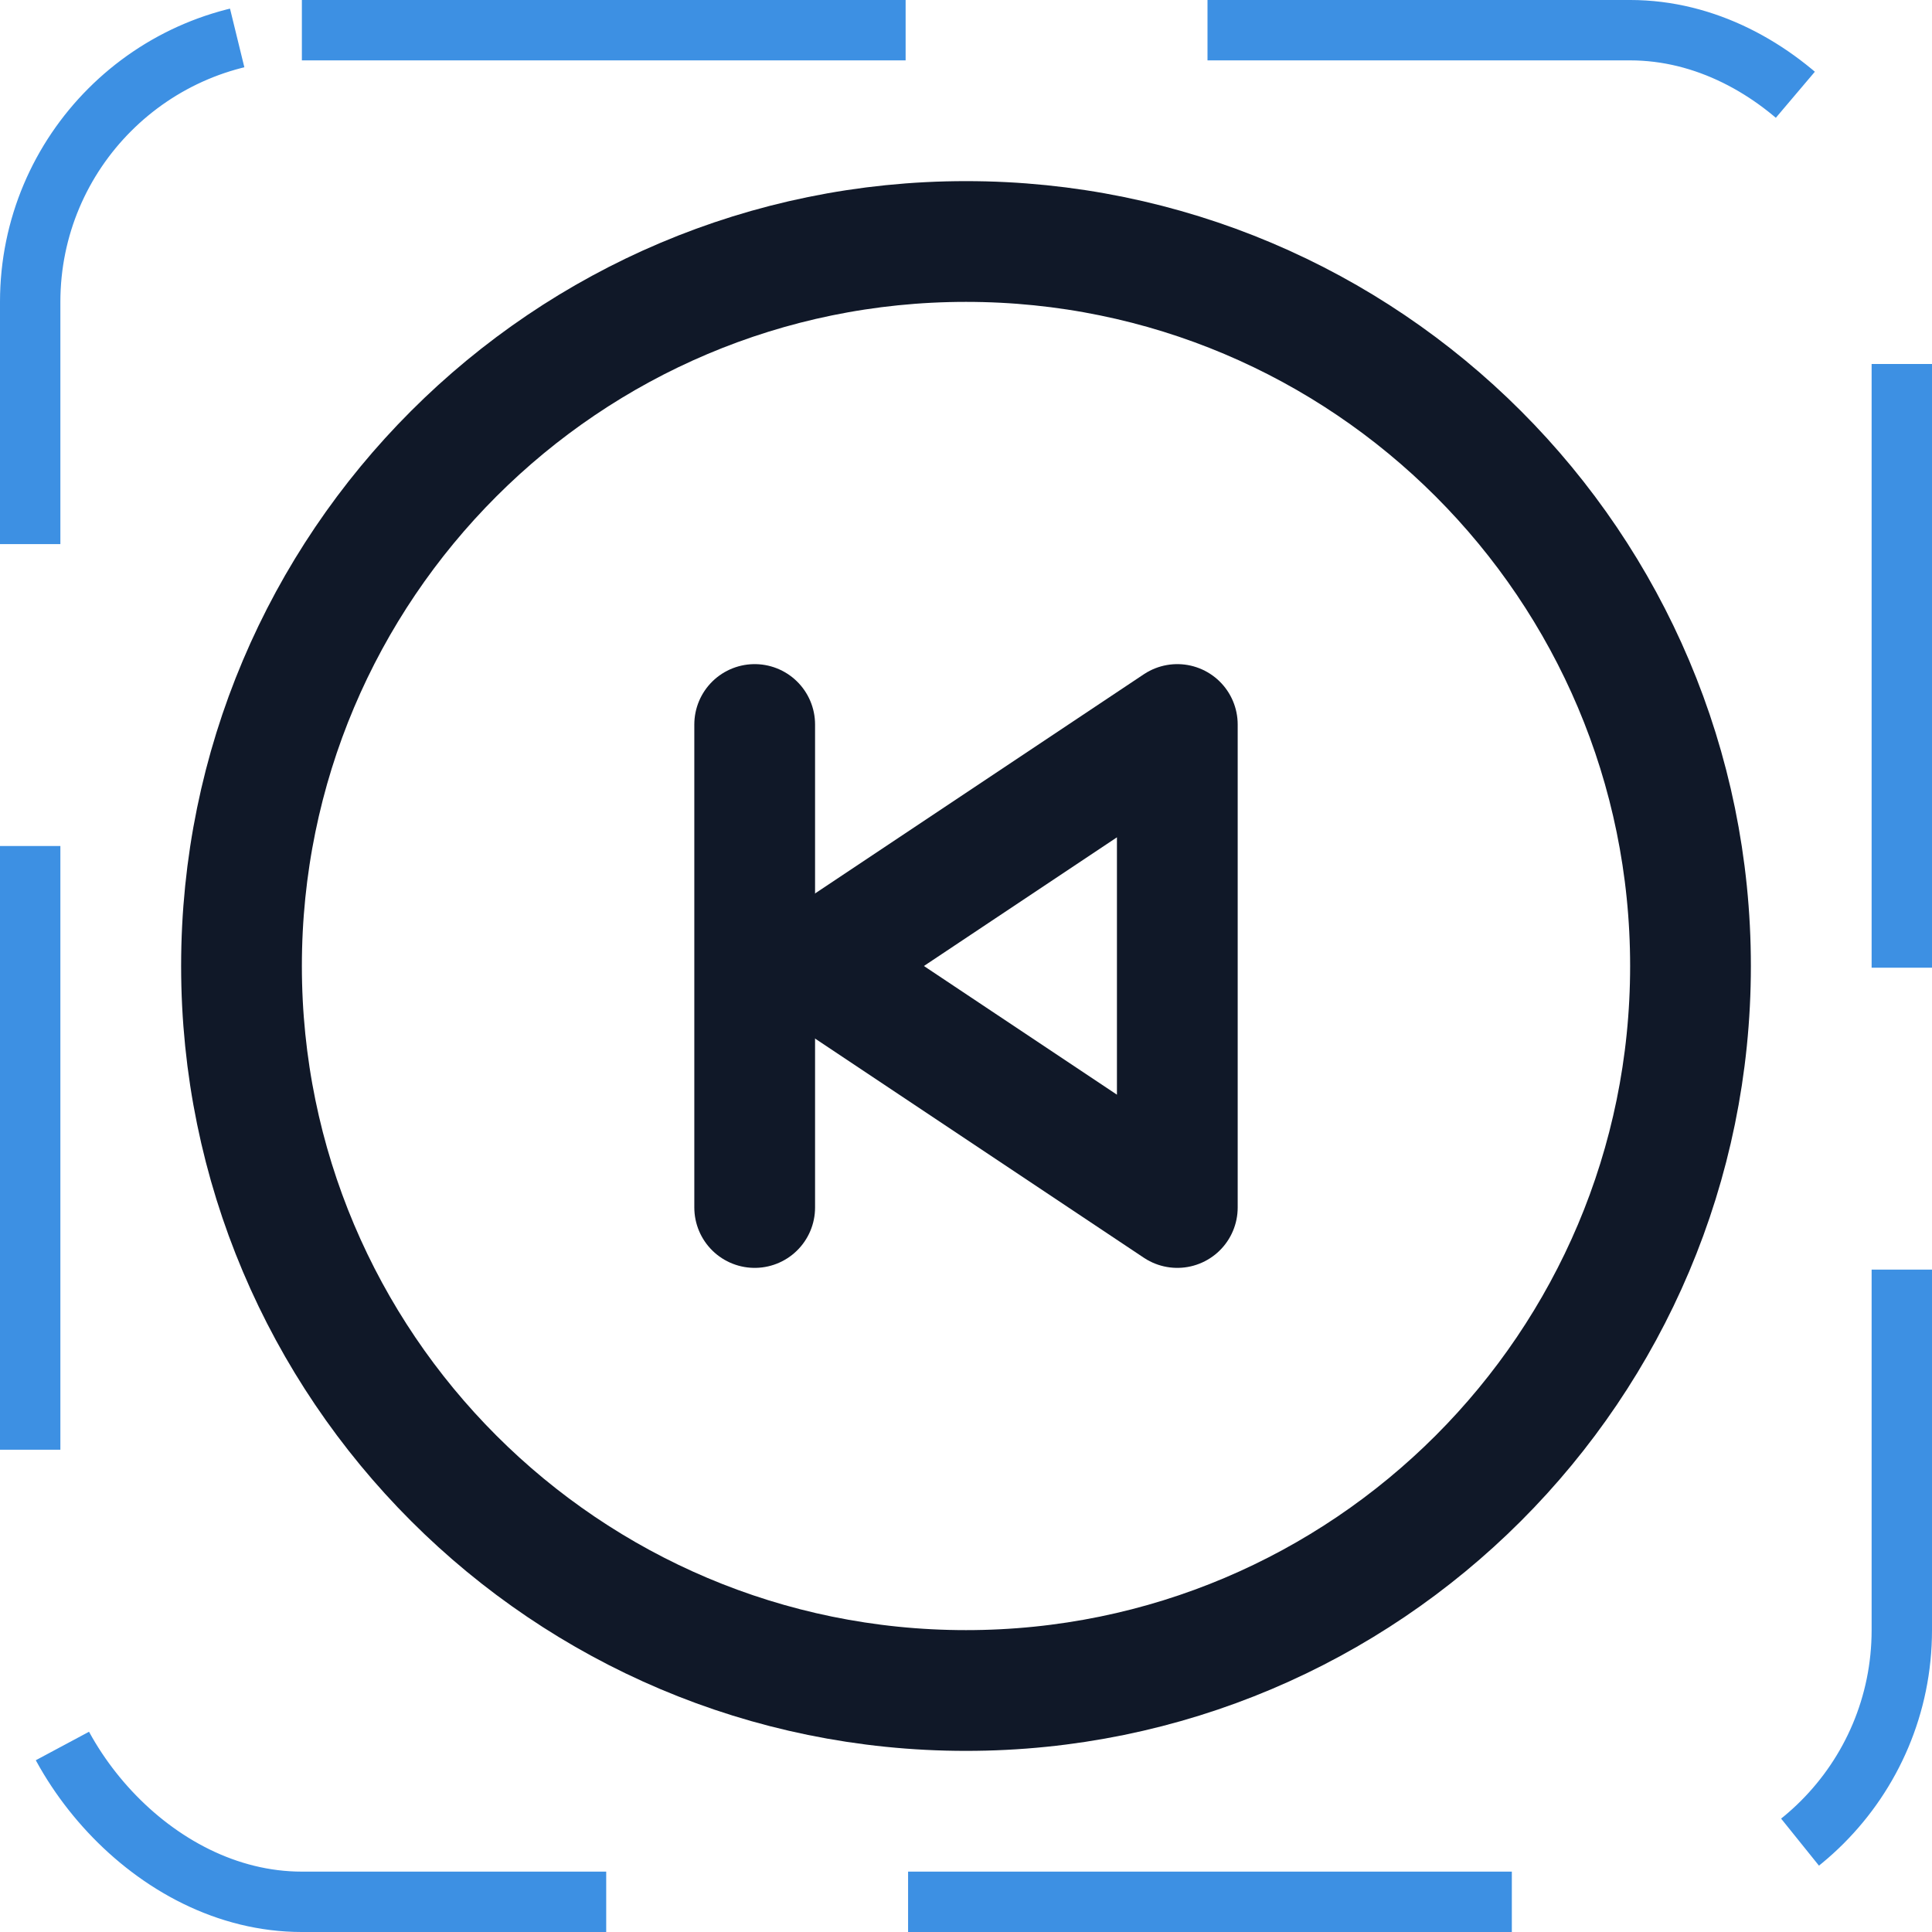 <svg width="32" height="32" viewBox="0 0 32 32" fill="none" xmlns="http://www.w3.org/2000/svg"><g id="Icon-SkipBackCircle"><g clip-path="url(#clip0_12_2944)"><g id="size=md (32px)"><path id="Vector" d="M16 28C22.627 28 28 22.627 28 16C28 9.373 22.627 4 16 4C9.373 4 4 9.373 4 16C4 22.627 9.373 28 16 28Z" stroke="#101828" stroke-width="2" stroke-miterlimit="10"/><path id="Vector_2" d="M13.5 16L19.5 12V20L13.5 16Z" stroke="#101828" stroke-width="2" stroke-linecap="round" stroke-linejoin="round"/><path id="Vector_3" d="M12.5 12V20" stroke="#101828" stroke-width="2" stroke-linecap="round" stroke-linejoin="round"/></g></g><rect x="0.5" y="0.5" width="31" height="31" rx="4.5" stroke="#3D90E3" stroke-dasharray="10 5"/></g><defs><clipPath id="clip0_12_2944"><rect width="32" height="32" rx="5" fill="white"/></clipPath></defs></svg>